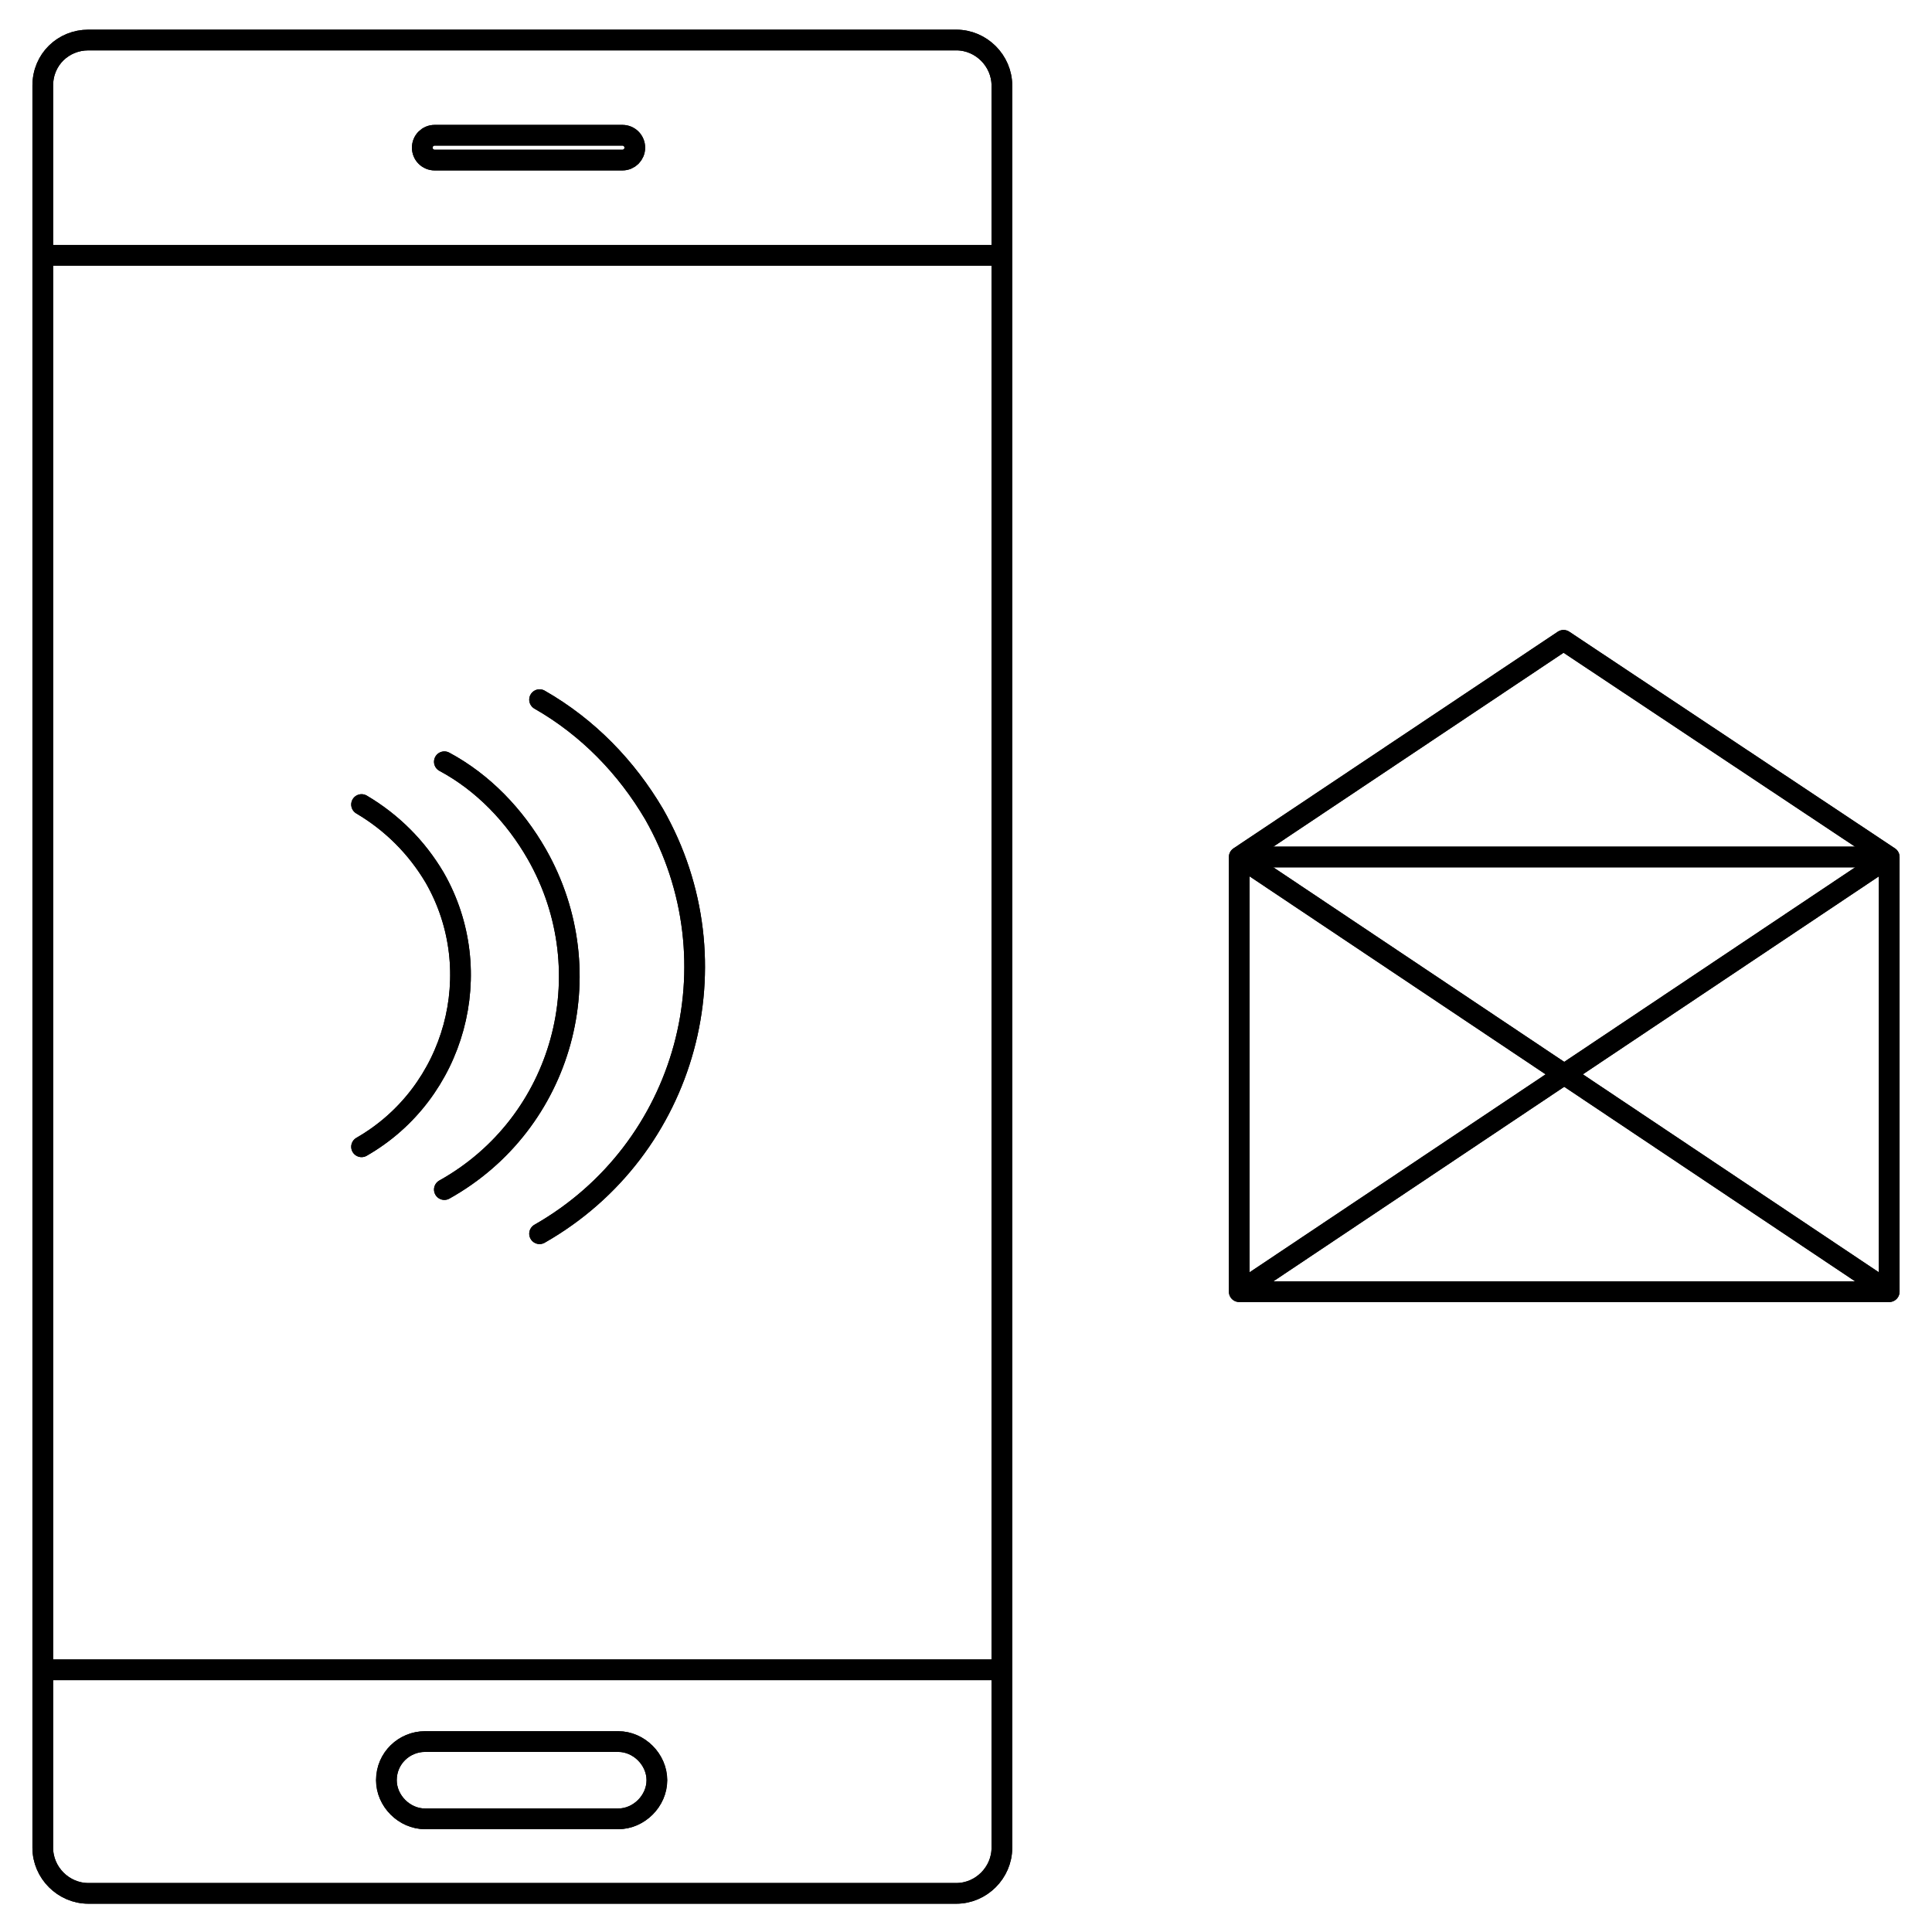<?xml version="1.0" encoding="utf-8"?>
<!-- Generator: Adobe Illustrator 20.1.0, SVG Export Plug-In . SVG Version: 6.00 Build 0)  -->
<svg version="1.1" id="Слой_1" xmlns="http://www.w3.org/2000/svg" xmlns:xlink="http://www.w3.org/1999/xlink" x="0px" y="0px"
	 width="140px" height="140px" viewBox="0 0 140 140" style="enable-background:new 0 0 140 140;" xml:space="preserve">
<style type="text/css">
	.st0{fill:none;stroke:#000000;stroke-width:1.5;stroke-miterlimit:10;}
	.st1{fill:none;stroke:#000000;stroke-width:1.5;stroke-linecap:round;stroke-linejoin:round;}
	.st2{fill:none;stroke:#000000;stroke-width:1.5;stroke-linejoin:round;}
</style>
<title>Ресурс 1</title>
<g id="Слой_2">
	<g id="Layer_1">
		<g id="_Группа_">
			<g id="_Группа_2">
				<path id="_Прямоугольник_" class="st0" d="M6.4,2.9h62.9c1.8,0,3.3,1.5,3.3,3.3v127.7c0,1.8-1.5,3.3-3.3,3.3H6.4
					c-1.8,0-3.3-1.5-3.3-3.3V6.2C3.1,4.3,4.6,2.9,6.4,2.9z"/>
				<line id="_Контур_" class="st0" x1="3.1" y1="18.5" x2="72.6" y2="18.5"/>
				<path id="_Контур_2" class="st0" d="M5.4,18.5"/>
				<path id="_Контур_3" class="st0" d="M5.4,121"/>
				<line id="_Контур_4" class="st0" x1="72.6" y1="121" x2="3.1" y2="121"/>
				<path id="_Контур_5" class="st0" d="M72.6,121"/>
				<path id="_Контур_6" class="st0" d="M73.4,18.5"/>
				<path id="_Прямоугольник_2" class="st0" d="M31.5,9.8h13.6c0.5,0,0.9,0.4,0.9,0.9l0,0c0,0.5-0.4,0.9-0.9,0.9H31.5
					c-0.5,0-0.9-0.4-0.9-0.9l0,0C30.6,10.2,31,9.8,31.5,9.8z"/>
				<path id="_Прямоугольник_3" class="st0" d="M30.8,126.2h14c1.5,0,2.8,1.3,2.8,2.8l0,0c0,1.5-1.3,2.8-2.8,2.8h-14
					c-1.5,0-2.8-1.3-2.8-2.8l0,0C28,127.4,29.3,126.2,30.8,126.2z"/>
			</g>
			<g id="_Группа_3">
				<path id="_Контур_7" class="st1" d="M39.1,89.4c10.7-6.1,14.4-19.7,8.3-30.4c-2-3.4-4.8-6.3-8.3-8.3"/>
				<path id="_Контур_8" class="st1" d="M32.2,86.2c8.6-4.8,11.6-15.7,6.7-24.3c-1.6-2.8-3.9-5.2-6.7-6.7"/>
				<path id="_Контур_9" class="st1" d="M26.2,83.1c6.8-3.9,9.2-12.7,5.3-19.5c-1.3-2.2-3.1-4-5.3-5.3"/>
			</g>
			<g id="_Группа_4">
				<polygon id="_Контур_10" class="st2" points="136.9,62.1 136.9,93.6 89.8,93.6 89.8,62.1 113.3,46.4 				"/>
				<line id="_Контур_11" class="st2" x1="89.8" y1="62.1" x2="136.9" y2="62.1"/>
				<line id="_Контур_12" class="st2" x1="89.8" y1="62.1" x2="136.9" y2="93.6"/>
				<line id="_Контур_13" class="st2" x1="89.8" y1="93.6" x2="136.9" y2="62.1"/>
			</g>
		</g>
		<g id="_Группа_5">
			<g id="_Группа_6">
				<path id="_Прямоугольник_4" class="st0" d="M6.4,2.9h62.9c1.8,0,3.3,1.5,3.3,3.3v127.7c0,1.8-1.5,3.3-3.3,3.3H6.4
					c-1.8,0-3.3-1.5-3.3-3.3V6.2C3.1,4.3,4.6,2.9,6.4,2.9z"/>
				<line id="_Контур_14" class="st0" x1="3.1" y1="18.5" x2="72.6" y2="18.5"/>
				<path id="_Контур_15" class="st0" d="M5.4,18.5"/>
				<path id="_Контур_16" class="st0" d="M5.4,121"/>
				<line id="_Контур_17" class="st0" x1="72.6" y1="121" x2="3.1" y2="121"/>
				<path id="_Контур_18" class="st0" d="M72.6,121"/>
				<path id="_Контур_19" class="st0" d="M73.4,18.5"/>
				<path id="_Прямоугольник_5" class="st0" d="M31.5,9.8h13.6c0.5,0,0.9,0.4,0.9,0.9l0,0c0,0.5-0.4,0.9-0.9,0.9H31.5
					c-0.5,0-0.9-0.4-0.9-0.9l0,0C30.6,10.2,31,9.8,31.5,9.8z"/>
				<path id="_Прямоугольник_6" class="st0" d="M30.8,126.2h14c1.5,0,2.8,1.3,2.8,2.8l0,0c0,1.5-1.3,2.8-2.8,2.8h-14
					c-1.5,0-2.8-1.3-2.8-2.8l0,0C28,127.4,29.3,126.2,30.8,126.2z"/>
			</g>
			<g id="_Группа_7">
				<path id="_Контур_20" class="st1" d="M39.1,89.4c10.7-6.1,14.4-19.7,8.3-30.4c-2-3.4-4.8-6.3-8.3-8.3"/>
				<path id="_Контур_21" class="st1" d="M32.2,86.2c8.6-4.8,11.6-15.7,6.7-24.3c-1.6-2.8-3.9-5.2-6.7-6.7"/>
				<path id="_Контур_22" class="st1" d="M26.2,83.1c6.8-3.9,9.2-12.7,5.3-19.5c-1.3-2.2-3.1-4-5.3-5.3"/>
			</g>
			<g id="_Группа_8">
				<polygon id="_Контур_23" class="st2" points="136.9,62.1 136.9,93.6 89.8,93.6 89.8,62.1 113.3,46.4 				"/>
				<line id="_Контур_24" class="st2" x1="89.8" y1="62.1" x2="136.9" y2="62.1"/>
				<line id="_Контур_25" class="st2" x1="89.8" y1="62.1" x2="136.9" y2="93.6"/>
				<line id="_Контур_26" class="st2" x1="89.8" y1="93.6" x2="136.9" y2="62.1"/>
			</g>
		</g>
	</g>
</g>
</svg>
